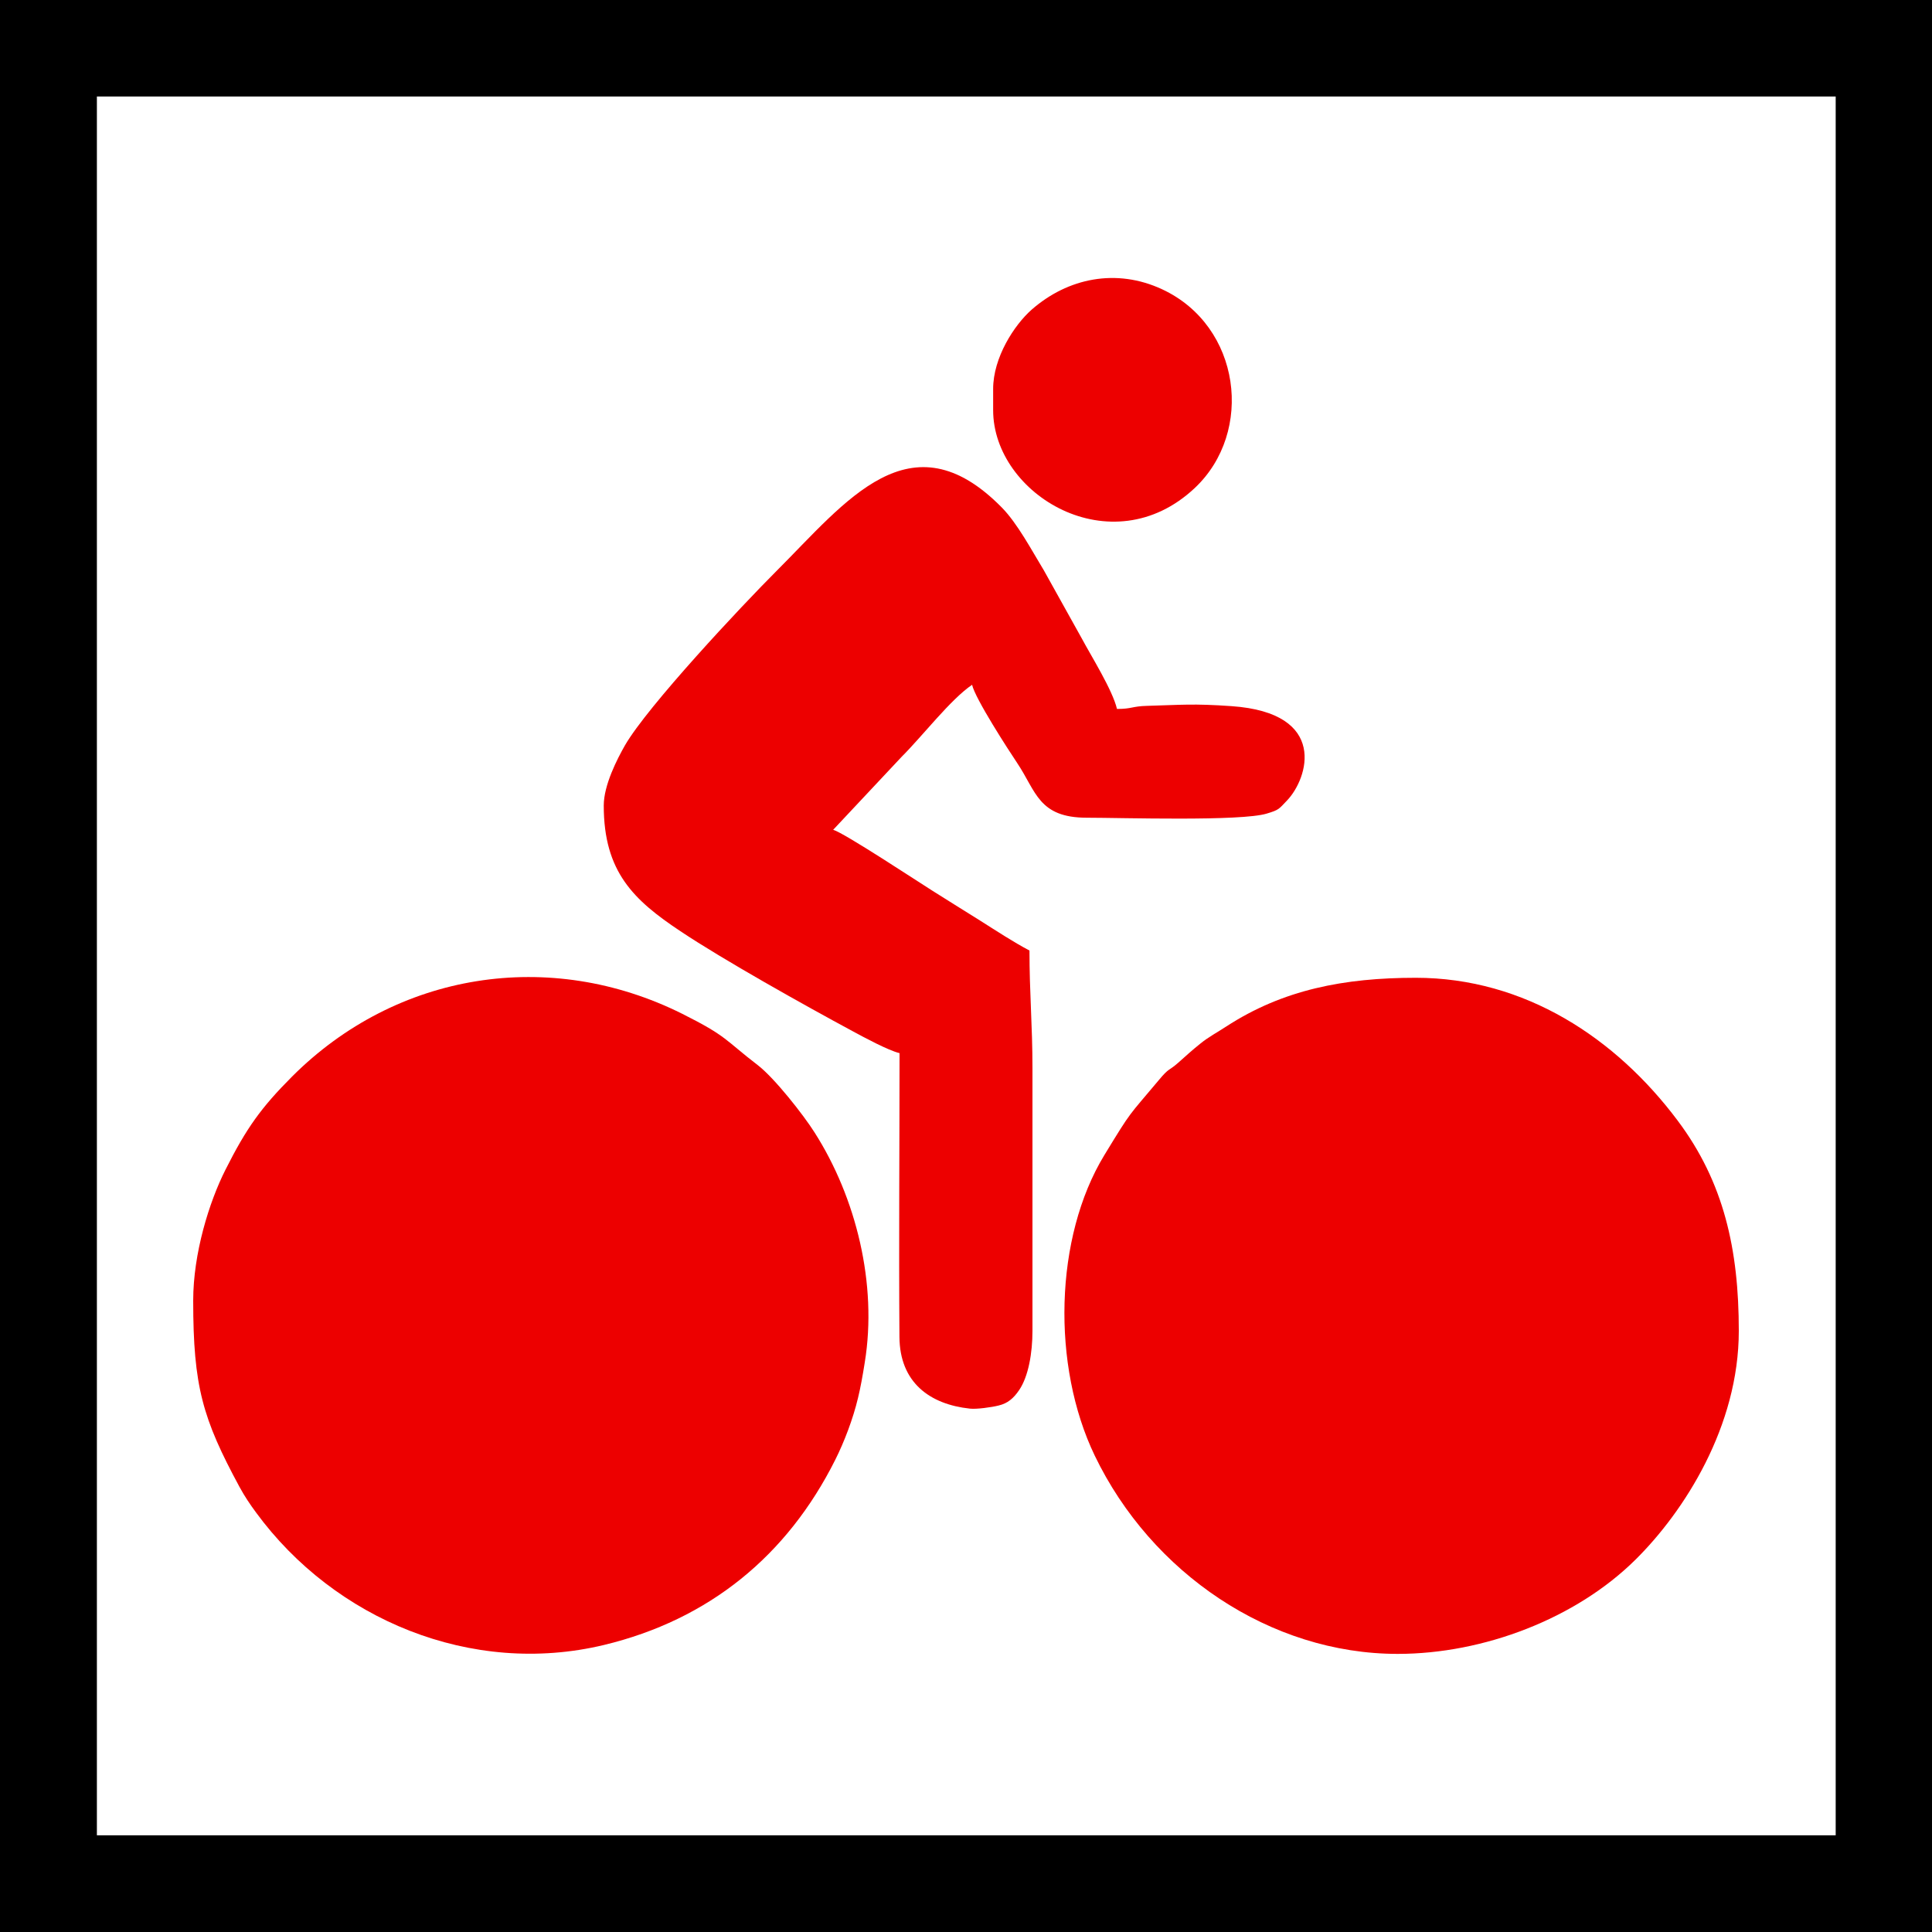 <?xml version="1.0" encoding="utf-8"?>
<!-- Generator: Adobe Illustrator 16.0.0, SVG Export Plug-In . SVG Version: 6.00 Build 0)  -->
<!DOCTYPE svg PUBLIC "-//W3C//DTD SVG 1.1//EN" "http://www.w3.org/Graphics/SVG/1.1/DTD/svg11.dtd">
<svg version="1.1" id="Layer_1" xmlns="http://www.w3.org/2000/svg" xmlns:xlink="http://www.w3.org/1999/xlink" x="0px" y="0px"
	 width="20px" height="20px" viewBox="0 0 20 20" enable-background="new 0 0 20 20" xml:space="preserve">
<rect y="0" fill-rule="evenodd" clip-rule="evenodd" width="20" height="20.001"/>
<rect x="1.003" y="0.999" fill-rule="evenodd" clip-rule="evenodd" fill="#FFFFFF" width="18" height="18"/>
<g>
	<path fill="#ED0000" d="M10.063,7.089c0.033,0.145,0.374,0.671,0.469,0.813c0.194,0.29,0.219,0.563,0.719,0.563
		c0.357,0,1.597,0.039,1.863-0.043c0.13-0.039,0.124-0.047,0.209-0.135c0.218-0.227,0.432-0.907-0.574-0.977
		c-0.397-0.028-0.519-0.013-0.874-0.003c-0.158,0.004-0.155,0.032-0.312,0.032c-0.046-0.195-0.265-0.544-0.364-0.729l-0.392-0.704
		c-0.127-0.209-0.275-0.489-0.438-0.654C9.425,4.294,8.757,5.193,8.039,5.91C7.669,6.28,6.706,7.308,6.47,7.715
		C6.389,7.857,6.25,8.127,6.25,8.339c0,0.687,0.31,0.979,0.794,1.301c0.44,0.294,1.283,0.766,1.779,1.033
		c0.116,0.063,0.374,0.202,0.489,0.229c0,0.979-0.008,1.96-0.001,2.938c0.003,0.473,0.316,0.698,0.729,0.742
		c0.068,0.008,0.226-0.014,0.297-0.032c0.094-0.022,0.155-0.074,0.214-0.161c0.096-0.142,0.137-0.385,0.137-0.612v-2.719
		c0-0.446-0.031-0.776-0.031-1.218c-0.171-0.091-0.337-0.2-0.506-0.307c-0.174-0.109-0.326-0.203-0.5-0.313
		C9.526,9.142,8.736,8.62,8.625,8.59l0.711-0.758C9.545,7.624,9.842,7.238,10.063,7.089z"/>
	<path fill="#ED0000" d="M17.366,11.599c-0.637-0.85-1.578-1.477-2.71-1.477c-0.739,0-1.375,0.122-1.963,0.505
		c-0.09,0.059-0.183,0.108-0.264,0.174c-0.094,0.075-0.146,0.124-0.234,0.202c-0.099,0.087-0.09,0.047-0.198,0.177
		c-0.322,0.385-0.274,0.3-0.565,0.778c-0.518,0.851-0.547,2.18-0.099,3.111c0.585,1.214,1.815,2.052,3.136,2.052
		c0.889,0,1.845-0.365,2.462-0.976c0.505-0.5,1.069-1.38,1.069-2.368C18,12.938,17.847,12.239,17.366,11.599z"/>
	<path fill="#ED0000" d="M7.844,11.026c-0.343-0.263-0.312-0.296-0.781-0.531c-1.373-0.685-2.958-0.432-4.039,0.649
		c-0.322,0.323-0.473,0.534-0.69,0.965C2.164,12.446,2,12.976,2,13.464c0,0.888,0.097,1.221,0.479,1.928
		c0.055,0.101,0.108,0.179,0.172,0.266c0.813,1.108,2.23,1.699,3.6,1.371c1.089-0.262,1.898-0.924,2.396-1.918
		c0.092-0.184,0.183-0.421,0.235-0.639c0.026-0.107,0.048-0.229,0.07-0.368c0.132-0.81-0.089-1.707-0.521-2.383
		C8.317,11.541,8.018,11.16,7.844,11.026z"/>
	<path fill="#ED0000" d="M12.368,5.052c0.617-0.58,0.479-1.677-0.337-2.057c-0.474-0.221-0.977-0.118-1.352,0.211
		c-0.18,0.159-0.398,0.495-0.398,0.82v0.22C10.281,5.119,11.506,5.862,12.368,5.052z"/>
</g>
</svg>
